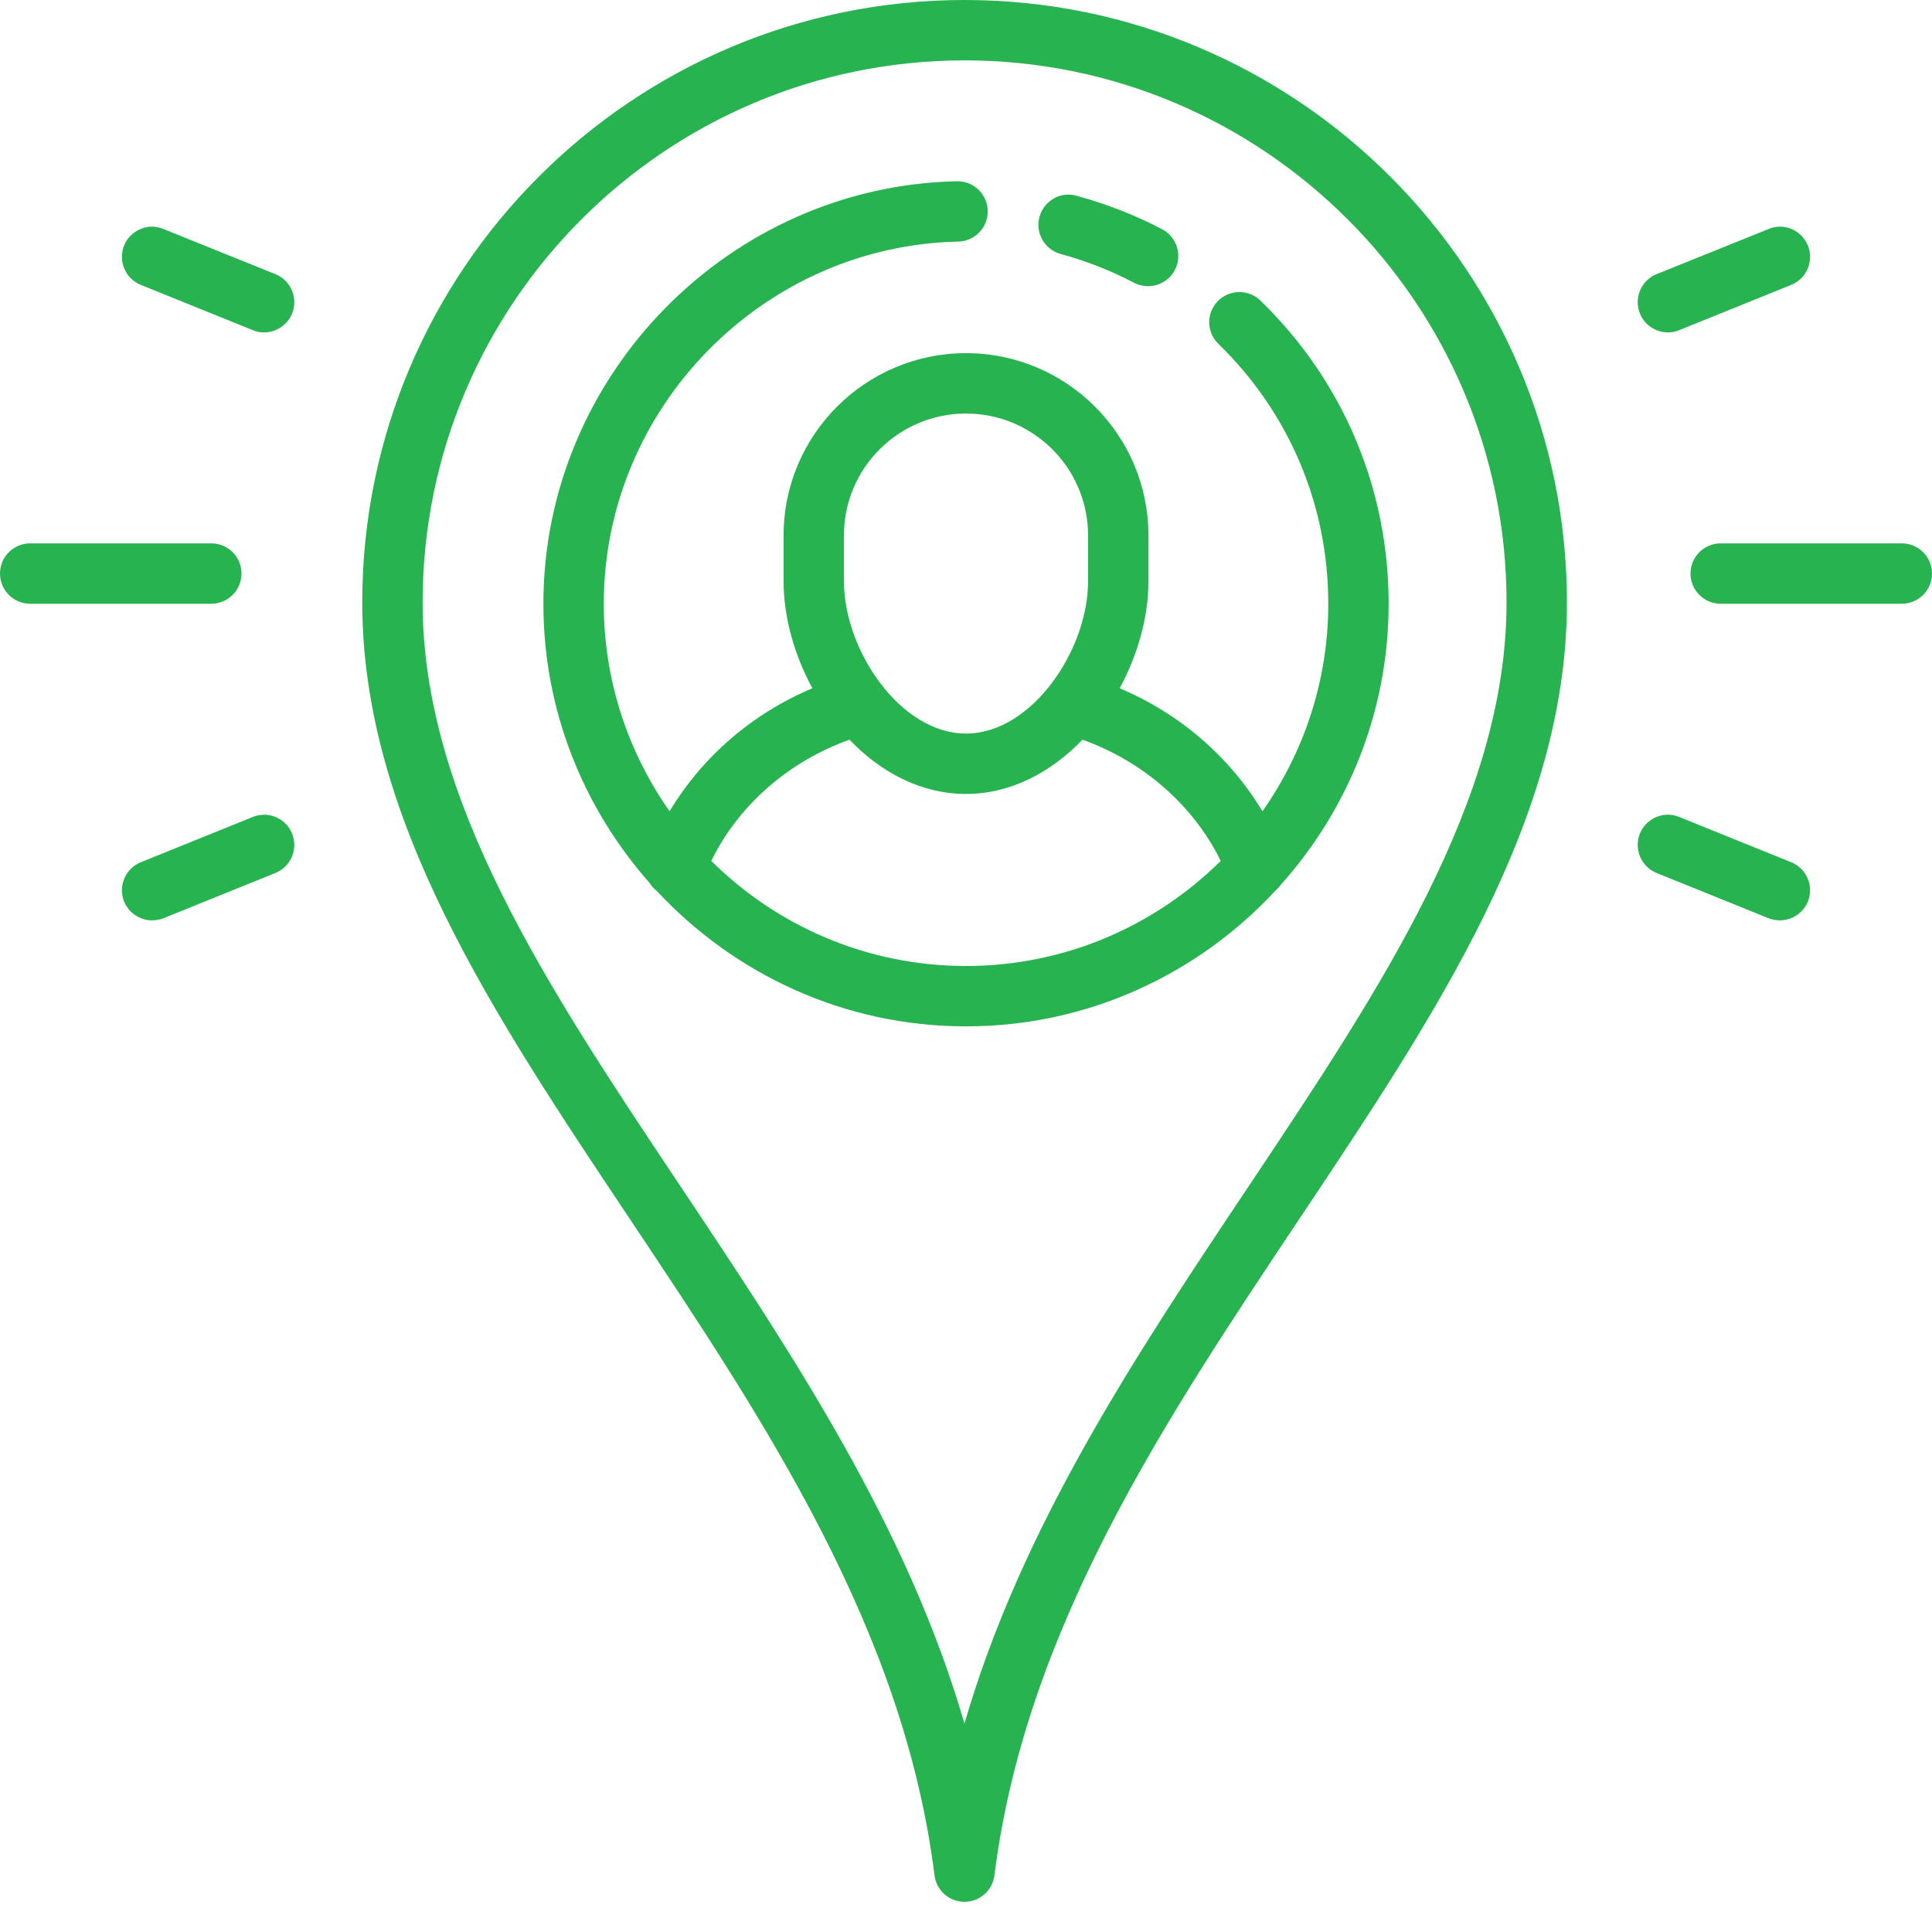 <svg xmlns="http://www.w3.org/2000/svg" x="0px" y="0px"
width="100" height="100"
viewBox="0 0 226 226"
style=" fill:#000000;"><g fill="none" fill-rule="nonzero" stroke="none" stroke-width="1" stroke-linecap="butt" stroke-linejoin="miter" stroke-miterlimit="10" stroke-dasharray="" stroke-dashoffset="0" font-family="none" font-weight="none" font-size="none" text-anchor="none" style="mix-blend-mode: normal"><path d="M0,226v-226h226v226z" fill="none"></path><g fill="#28b351"><path d="M112.834,0c-38.858,0 -70.459,31.602 -70.459,70.459c0,25.257 15.215,48.044 31.326,72.17c15.739,23.588 32.016,47.975 35.616,76.75c0.221,1.766 1.724,3.09 3.504,3.09c1.779,0 3.283,-1.324 3.504,-3.09c3.614,-28.76 19.891,-53.148 35.63,-76.736c16.111,-24.126 31.34,-46.927 31.34,-72.184c0,-38.858 -31.616,-70.459 -70.459,-70.459zM112.834,7.062c34.954,0 63.397,28.443 63.397,63.397c0,23.119 -14.649,45.051 -30.14,68.266c-13.118,19.629 -26.581,39.809 -33.271,62.9c-6.69,-23.105 -20.153,-43.272 -33.257,-62.914c-15.491,-23.201 -30.126,-45.134 -30.126,-68.252c0,-34.954 28.429,-63.397 63.397,-63.397zM111.938,21.201c-26.677,0.566 -48.375,22.732 -48.375,49.424c0,12.525 4.718,23.933 12.415,32.65c0.234,0.386 0.538,0.717 0.897,0.993c9.035,9.683 21.863,15.794 36.126,15.794c14.332,0 27.215,-6.166 36.25,-15.932c0.221,-0.179 0.386,-0.386 0.552,-0.607c7.835,-8.745 12.635,-20.263 12.635,-32.899c0,-13.477 -5.324,-26.071 -14.994,-35.464c-1.393,-1.352 -3.642,-1.324 -4.993,0.069c-1.366,1.407 -1.324,3.642 0.069,4.993c8.29,8.056 12.856,18.856 12.856,30.402c0,9.035 -2.869,17.394 -7.697,24.277c-3.876,-6.442 -9.766,-11.477 -16.704,-14.387c2.124,-3.931 3.366,-8.332 3.366,-12.497v-5.393c0,-11.752 -9.573,-21.312 -21.339,-21.312c-11.766,0 -21.339,9.559 -21.339,21.312v5.393c0,4.166 1.241,8.566 3.366,12.497c-6.938,2.911 -12.828,7.932 -16.704,14.387c-4.828,-6.883 -7.697,-15.242 -7.697,-24.277c0,-22.884 18.594,-41.878 41.451,-42.361c1.959,-0.041 3.504,-1.655 3.462,-3.6c-0.041,-1.931 -1.614,-3.462 -3.531,-3.462zM124.532,22.788c-1.366,0.193 -2.552,1.172 -2.938,2.593c-0.51,1.876 0.607,3.821 2.483,4.331c2.979,0.8 5.862,1.945 8.58,3.366c0.524,0.276 1.09,0.4 1.641,0.4c1.269,0 2.497,-0.69 3.131,-1.89c0.91,-1.724 0.234,-3.862 -1.476,-4.773c-3.186,-1.655 -6.552,-2.979 -10.028,-3.917c-0.469,-0.138 -0.952,-0.166 -1.393,-0.11zM17.739,26.512c-1.379,0.028 -2.676,0.869 -3.228,2.221c-0.717,1.807 0.152,3.862 1.959,4.593l13.104,5.297c0.428,0.179 0.869,0.262 1.31,0.262c1.393,0 2.731,-0.841 3.283,-2.207c0.731,-1.821 -0.152,-3.876 -1.945,-4.607l-13.104,-5.283c-0.455,-0.193 -0.924,-0.276 -1.379,-0.276zM208.261,26.512c-0.455,0 -0.924,0.083 -1.379,0.276l-13.104,5.283c-1.807,0.731 -2.676,2.786 -1.945,4.607c0.552,1.366 1.89,2.207 3.283,2.207c0.441,0 0.883,-0.083 1.31,-0.262l13.104,-5.297c1.807,-0.731 2.676,-2.786 1.959,-4.593c-0.552,-1.352 -1.848,-2.193 -3.228,-2.221zM113,48.375c7.876,0 14.277,6.387 14.277,14.249v5.393c0,8.014 -6.58,17.794 -14.277,17.794c-7.697,0 -14.277,-9.78 -14.277,-17.794v-5.393c0,-7.863 6.4,-14.249 14.277,-14.249zM3.531,63.562c-1.945,0 -3.531,1.573 -3.531,3.531c0,1.959 1.586,3.531 3.531,3.531h21.188c1.945,0 3.531,-1.573 3.531,-3.531c0,-1.959 -1.586,-3.531 -3.531,-3.531zM201.281,63.562c-1.945,0 -3.531,1.573 -3.531,3.531c0,1.959 1.586,3.531 3.531,3.531h21.188c1.945,0 3.531,-1.573 3.531,-3.531c0,-1.959 -1.586,-3.531 -3.531,-3.531zM99.372,86.529c3.655,3.821 8.387,6.345 13.628,6.345c5.242,0 9.959,-2.538 13.628,-6.345c6.994,2.497 12.953,7.6 16.166,14.18c-7.669,7.587 -18.194,12.29 -29.795,12.29c-11.614,0 -22.139,-4.704 -29.795,-12.29c3.214,-6.593 9.159,-11.683 16.166,-14.18zM195.046,95.302c-1.366,0.028 -2.662,0.855 -3.214,2.207c-0.731,1.821 0.152,3.876 1.945,4.607l13.104,5.297c0.428,0.166 0.883,0.248 1.324,0.248c1.393,0 2.717,-0.828 3.283,-2.207c0.717,-1.807 -0.152,-3.862 -1.959,-4.593l-13.104,-5.297c-0.441,-0.179 -0.91,-0.276 -1.379,-0.262zM30.954,95.302c-0.469,0 -0.938,0.083 -1.379,0.262l-13.104,5.297c-1.807,0.731 -2.676,2.786 -1.959,4.593c0.566,1.379 1.89,2.207 3.283,2.207c0.441,0 0.897,-0.083 1.324,-0.248l13.104,-5.297c1.807,-0.731 2.676,-2.786 1.945,-4.607c-0.552,-1.352 -1.848,-2.179 -3.214,-2.207z"></path></g></g></svg>